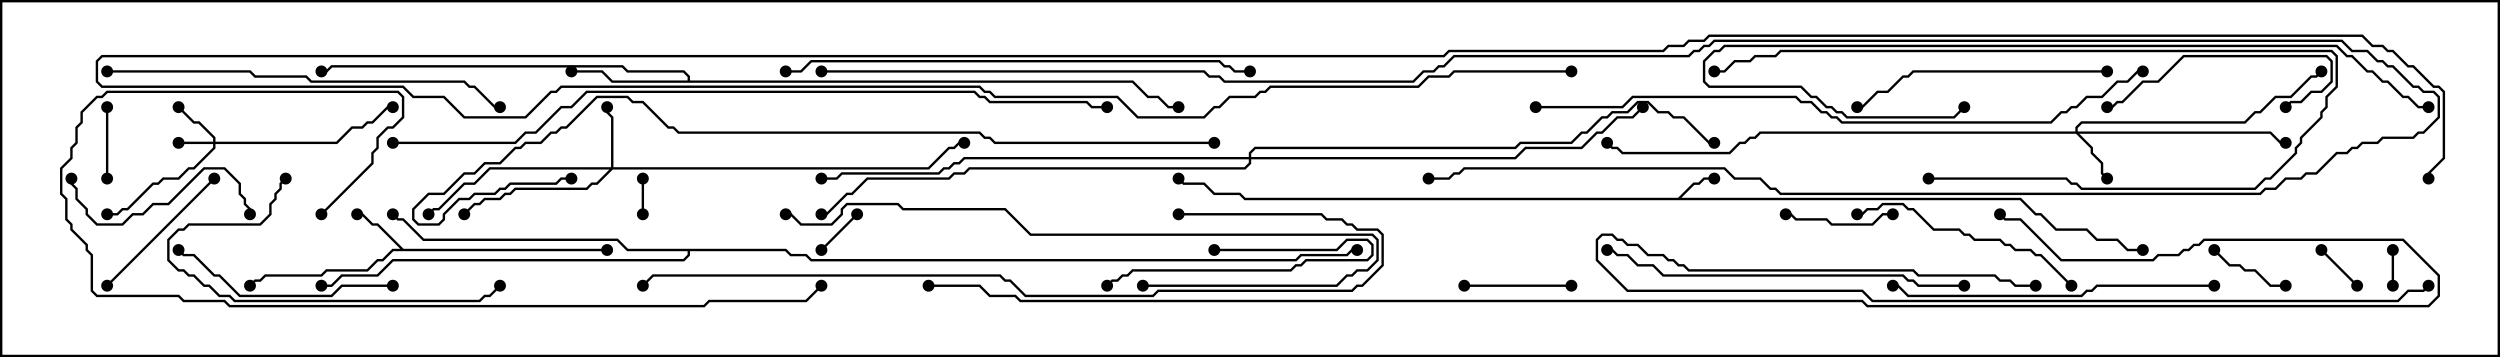<svg version="1.1" width="105" height="15" xmlns="http://www.w3.org/2000/svg"><path d="M70.479,8.307L71.122,7.664L71.336,7.664L71.551,7.45L72,7.45L72,7.55L71.592,7.55L71.378,7.764L71.164,7.764L70.621,8.307L84.878,8.307L85.521,8.95L85.735,8.95L86.378,9.593L87.664,9.593L88.092,10.021L88.949,10.021L89.378,10.45L90,10.45L90,10.55L89.336,10.55L88.908,10.121L88.051,10.121L87.622,9.693L86.336,9.693L85.694,9.05L85.479,9.05L84.836,8.407L52.265,8.407L52.051,8.193L50.979,8.193L50.551,7.764L49.694,7.764L49.465,7.535L49.535,7.465L49.735,7.664L50.592,7.664L51.021,8.093L52.092,8.093L52.306,8.307z" stroke="none"/><path d="M16.949,10.45L25.5,10.45L25.5,10.55L16.521,10.55L16.092,10.979L15.878,10.979L15.449,11.407L13.735,11.407L13.521,11.621L11.164,11.621L10.949,11.836L10.735,11.836L10.535,12.035L10.465,11.965L10.694,11.736L10.908,11.736L11.122,11.521L13.479,11.521L13.694,11.307L15.408,11.307L15.836,10.879L16.051,10.879L16.479,10.45L16.808,10.45L15.836,9.479L15.622,9.479L15.194,9.05L15,9.05L15,8.95L15.235,8.95L15.664,9.379L15.878,9.379z" stroke="none"/><path d="M28.879,3.379L28.879,3.235L28.694,3.05L26.336,3.05L26.122,2.836L13.949,2.836L13.735,3.05L13.5,3.05L13.5,2.95L13.694,2.95L13.908,2.736L26.164,2.736L26.378,2.95L28.735,2.95L28.979,3.194L28.979,3.379L47.592,3.379L48.235,4.021L48.664,4.021L49.092,4.45L49.5,4.45L49.5,4.55L49.051,4.55L48.622,4.121L48.194,4.121L47.551,3.479L25.694,3.479L25.265,3.05L24,3.05L24,2.95L25.306,2.95L25.735,3.379z" stroke="none"/><path d="M33.021,10.45L33.235,10.664L33.878,10.664L34.092,10.879L54.408,10.879L54.622,10.664L56.551,10.664L56.765,10.45L57,10.45L57,10.55L56.806,10.55L56.592,10.764L54.664,10.764L54.449,10.979L34.051,10.979L33.836,10.764L33.194,10.764L32.979,10.55L28.979,10.55L28.979,10.735L28.735,10.979L16.521,10.979L15.878,11.621L14.378,11.621L13.949,12.05L13.5,12.05L13.5,11.95L13.908,11.95L14.336,11.521L15.836,11.521L16.479,10.879L28.694,10.879L28.879,10.694L28.879,10.55L26.336,10.55L25.908,10.121L17.765,10.121L16.908,9.264L16.694,9.264L16.465,9.035L16.535,8.965L16.735,9.164L16.949,9.164L17.806,10.021L25.949,10.021L26.378,10.45z" stroke="none"/><path d="M8.95,5.95L8.95,5.806L8.336,5.193L8.122,5.193L7.465,4.535L7.535,4.465L8.164,5.093L8.378,5.093L9.05,5.765L9.05,5.95L14.122,5.95L14.765,5.307L15.194,5.307L15.408,5.093L15.622,5.093L16.265,4.45L16.5,4.45L16.5,4.55L16.306,4.55L15.664,5.193L15.449,5.193L15.235,5.407L14.806,5.407L14.164,6.05L9.05,6.05L9.05,6.235L8.164,7.121L7.949,7.121L7.521,7.55L6.878,7.55L6.664,7.764L6.449,7.764L5.378,8.836L5.164,8.836L4.949,9.05L4.5,9.05L4.5,8.95L4.908,8.95L5.122,8.736L5.336,8.736L6.408,7.664L6.622,7.664L6.836,7.45L7.479,7.45L7.908,7.021L8.122,7.021L8.95,6.194L8.95,6.05L7.5,6.05L7.5,5.95z" stroke="none"/><path d="M87.164,5.521L87.164,5.336L87.408,5.093L94.265,5.093L94.694,4.664L94.908,4.664L95.551,4.021L96.194,4.021L97.051,3.164L97.265,3.164L97.465,2.965L97.535,3.035L97.306,3.264L97.092,3.264L96.235,4.121L95.592,4.121L94.949,4.764L94.735,4.764L94.306,5.193L87.449,5.193L87.264,5.378L87.264,5.521L95.378,5.521L95.806,5.95L96,5.95L96,6.05L95.765,6.05L95.336,5.621L87.335,5.621L87.907,6.194L87.907,6.408L88.336,6.836L88.336,7.265L88.535,7.465L88.465,7.535L88.236,7.306L88.236,6.878L87.807,6.449L87.807,6.235L87.194,5.621L73.949,5.621L73.735,5.836L73.521,5.836L73.306,6.05L73.092,6.05L72.664,6.479L68.122,6.479L67.908,6.264L67.694,6.264L67.465,6.035L67.535,5.965L67.735,6.164L67.949,6.164L68.164,6.379L72.622,6.379L73.051,5.95L73.265,5.95L73.479,5.736L73.694,5.736L73.908,5.521z" stroke="none"/><path d="M25.664,7.021L25.664,4.949L25.45,4.735L25.45,4.5L25.55,4.5L25.55,4.694L25.764,4.908L25.764,7.021L38.979,7.021L39.836,6.164L40.051,6.164L40.265,5.95L40.5,5.95L40.5,6.05L40.306,6.05L40.092,6.264L39.878,6.264L39.021,7.121L25.735,7.121L25.092,7.764L24.878,7.764L24.664,7.979L21.664,7.979L21.449,8.193L21.235,8.193L21.021,8.407L20.378,8.407L20.164,8.621L19.949,8.621L19.535,9.035L19.465,8.965L19.908,8.521L20.122,8.521L20.336,8.307L20.979,8.307L21.194,8.093L21.408,8.093L21.622,7.879L24.622,7.879L24.836,7.664L25.051,7.664L25.594,7.121L20.592,7.121L19.949,7.764L19.521,7.764L18.449,8.836L18.235,8.836L18.035,9.035L17.965,8.965L18.194,8.736L18.408,8.736L19.479,7.664L19.908,7.664L20.551,7.021z" stroke="none"/><path d="M52.45,6.593L52.45,6.408L52.694,6.164L63.622,6.164L63.836,5.95L65.979,5.95L66.408,5.521L66.622,5.521L67.265,4.879L67.479,4.879L67.694,4.664L68.336,4.664L68.765,4.236L69.235,4.236L69.664,4.664L70.092,4.664L70.306,4.879L70.735,4.879L71.806,5.95L72,5.95L72,6.05L71.765,6.05L70.694,4.979L70.265,4.979L70.051,4.764L69.622,4.764L69.194,4.336L68.806,4.336L68.378,4.764L67.735,4.764L67.521,4.979L67.306,4.979L66.664,5.621L66.449,5.621L66.021,6.05L63.878,6.05L63.664,6.264L52.735,6.264L52.55,6.449L52.55,6.593L63.622,6.593L64.051,6.164L66.408,6.164L67.051,5.521L67.265,5.521L67.908,4.879L68.551,4.879L68.965,4.465L69.035,4.535L68.592,4.979L67.949,4.979L67.306,5.621L67.092,5.621L66.449,6.264L64.092,6.264L63.664,6.693L52.55,6.693L52.55,6.878L52.306,7.121L40.735,7.121L40.521,7.336L40.092,7.336L39.878,7.55L36.449,7.55L35.806,8.193L35.592,8.193L34.735,9.05L34.5,9.05L34.5,8.95L34.694,8.95L35.551,8.093L35.765,8.093L36.408,7.45L39.836,7.45L40.051,7.236L40.479,7.236L40.694,7.021L52.265,7.021L52.45,6.836L52.45,6.693L40.521,6.693L40.306,6.907L40.092,6.907L39.878,7.121L39.664,7.121L39.449,7.336L35.378,7.336L35.164,7.55L34.5,7.55L34.5,7.45L35.122,7.45L35.336,7.236L39.408,7.236L39.622,7.021L39.836,7.021L40.051,6.807L40.265,6.807L40.479,6.593z" stroke="none"/><path d="M27.05,9L26.95,9L26.95,7.5L27.05,7.5z" stroke="none"/><path d="M100.55,12L100.45,12L100.45,10.5L100.55,10.5z" stroke="none"/><path d="M35.965,8.965L36.035,9.035L34.535,10.535L34.465,10.465z" stroke="none"/><path d="M97.465,10.535L97.535,10.465L99.035,11.965L98.965,12.035z" stroke="none"/><path d="M4.55,7.5L4.45,7.5L4.45,4.5L4.55,4.5z" stroke="none"/><path d="M96,11.95L96,12.05L95.336,12.05L94.694,11.407L94.265,11.407L94.051,11.193L93.622,11.193L92.965,10.535L93.035,10.465L93.664,11.093L94.092,11.093L94.306,11.307L94.735,11.307L95.378,11.95z" stroke="none"/><path d="M79.5,8.95L79.5,9.05L79.092,9.05L78.664,9.479L76.908,9.479L76.694,9.264L75.408,9.264L75.194,9.05L75,9.05L75,8.95L75.235,8.95L75.449,9.164L76.735,9.164L76.949,9.379L78.622,9.379L79.051,8.95z" stroke="none"/><path d="M61.5,12.05L61.5,11.95L66,11.95L66,12.05z" stroke="none"/><path d="M51,10.55L51,10.45L56.122,10.45L56.551,10.021L57.449,10.021L57.693,10.265L57.693,10.735L57.449,10.979L54.878,10.979L54.664,11.193L54.449,11.193L54.235,11.407L47.592,11.407L47.378,11.621L47.164,11.621L46.949,11.836L46.735,11.836L46.535,12.035L46.465,11.965L46.694,11.736L46.908,11.736L47.122,11.521L47.336,11.521L47.551,11.307L54.194,11.307L54.408,11.093L54.622,11.093L54.836,10.879L57.408,10.879L57.593,10.694L57.593,10.306L57.408,10.121L56.592,10.121L56.164,10.55z" stroke="none"/><path d="M8.965,7.465L9.035,7.535L4.535,12.035L4.465,11.965z" stroke="none"/><path d="M96.035,4.535L95.965,4.465L96.194,4.236L96.622,4.236L97.051,3.807L97.479,3.807L97.879,3.408L97.879,2.592L97.694,2.407L91.735,2.407L90.664,3.479L90.021,3.479L89.164,4.336L88.949,4.336L88.735,4.55L88.5,4.55L88.5,4.45L88.694,4.45L88.908,4.236L89.122,4.236L89.979,3.379L90.622,3.379L91.694,2.307L97.735,2.307L97.979,2.551L97.979,3.449L97.521,3.907L97.092,3.907L96.664,4.336L96.235,4.336z" stroke="none"/><path d="M10.55,9L10.45,9L10.45,8.806L10.236,8.592L10.236,8.378L10.021,8.164L10.021,7.735L9.408,7.121L8.592,7.121L7.092,8.621L6.449,8.621L6.021,9.05L5.592,9.05L5.164,9.479L4.051,9.479L3.593,9.021L3.593,8.806L3.164,8.378L3.164,7.949L2.95,7.735L2.95,7.5L3.05,7.5L3.05,7.694L3.264,7.908L3.264,8.336L3.693,8.765L3.693,8.979L4.092,9.379L5.122,9.379L5.551,8.95L5.979,8.95L6.408,8.521L7.051,8.521L8.551,7.021L9.449,7.021L10.121,7.694L10.121,8.122L10.336,8.336L10.336,8.551L10.55,8.765z" stroke="none"/><path d="M16.5,11.95L16.5,12.05L14.378,12.05L13.949,12.479L10.051,12.479L9.194,11.621L8.979,11.621L8.122,10.764L7.694,10.764L7.465,10.535L7.535,10.465L7.735,10.664L8.164,10.664L9.021,11.521L9.235,11.521L10.092,12.379L13.908,12.379L14.336,11.95z" stroke="none"/><path d="M87.035,11.965L86.965,12.035L85.694,10.764L85.479,10.764L85.265,10.55L84.622,10.55L84.408,10.336L84.194,10.336L83.979,10.121L82.908,10.121L82.694,9.907L82.479,9.907L82.265,9.693L81.194,9.693L80.336,8.836L80.122,8.836L79.908,8.621L79.092,8.621L78.878,8.836L78.449,8.836L78.235,9.05L78,9.05L78,8.95L78.194,8.95L78.408,8.736L78.836,8.736L79.051,8.521L79.949,8.521L80.164,8.736L80.378,8.736L81.235,9.593L82.306,9.593L82.521,9.807L82.735,9.807L82.949,10.021L84.021,10.021L84.235,10.236L84.449,10.236L84.664,10.45L85.306,10.45L85.521,10.664L85.735,10.664z" stroke="none"/><path d="M81,7.55L81,7.45L86.806,7.45L87.021,7.664L87.235,7.664L87.449,7.879L94.694,7.879L95.122,7.45L95.336,7.45L96.379,6.408L96.379,6.194L96.593,5.979L96.593,5.765L97.45,4.908L97.45,4.694L97.664,4.479L97.664,4.051L98.093,3.622L98.093,2.378L97.908,2.193L74.806,2.193L74.592,2.407L73.735,2.407L73.521,2.621L72.878,2.621L72.449,3.05L72,3.05L72,2.95L72.408,2.95L72.836,2.521L73.479,2.521L73.694,2.307L74.551,2.307L74.765,2.093L97.949,2.093L98.193,2.336L98.193,3.664L97.764,4.092L97.764,4.521L97.55,4.735L97.55,4.949L96.693,5.806L96.693,6.021L96.479,6.235L96.479,6.449L95.378,7.55L95.164,7.55L94.735,7.979L87.408,7.979L87.194,7.764L86.979,7.764L86.765,7.55z" stroke="none"/><path d="M11.965,7.465L12.035,7.535L11.836,7.735L11.836,7.949L11.621,8.164L11.621,8.378L11.407,8.592L11.407,9.021L10.949,9.479L7.949,9.479L7.735,9.693L7.521,9.693L7.121,10.092L7.121,10.908L7.521,11.307L7.735,11.307L7.949,11.521L8.164,11.521L8.592,11.95L8.806,11.95L9.235,12.379L9.664,12.379L9.878,12.593L20.122,12.593L20.336,12.379L20.551,12.379L20.965,11.965L21.035,12.035L20.592,12.479L20.378,12.479L20.164,12.693L9.836,12.693L9.622,12.479L9.194,12.479L8.765,12.05L8.551,12.05L8.122,11.621L7.908,11.621L7.694,11.407L7.479,11.407L7.021,10.949L7.021,10.051L7.479,9.593L7.694,9.593L7.908,9.379L10.908,9.379L11.307,8.979L11.307,8.551L11.521,8.336L11.521,8.122L11.736,7.908L11.736,7.694z" stroke="none"/><path d="M88.5,2.95L88.5,3.05L80.378,3.05L80.164,3.264L79.949,3.264L79.306,3.907L78.878,3.907L78.235,4.55L78,4.55L78,4.45L78.194,4.45L78.836,3.807L79.265,3.807L79.908,3.164L80.122,3.164L80.336,2.95z" stroke="none"/><path d="M93,11.95L93,12.05L88.092,12.05L87.878,12.264L87.664,12.264L87.449,12.479L80.122,12.479L79.694,12.05L79.5,12.05L79.5,11.95L79.735,11.95L80.164,12.379L87.408,12.379L87.622,12.164L87.836,12.164L88.051,11.95z" stroke="none"/><path d="M82.5,11.95L82.5,12.05L80.551,12.05L80.336,11.836L80.122,11.836L79.908,11.621L69.836,11.621L69.408,11.193L68.765,11.193L68.336,10.764L67.908,10.764L67.694,10.55L67.5,10.55L67.5,10.45L67.735,10.45L67.949,10.664L68.378,10.664L68.806,11.093L69.449,11.093L69.878,11.521L79.949,11.521L80.164,11.736L80.378,11.736L80.592,11.95z" stroke="none"/><path d="M48,12.05L48,11.95L56.122,11.95L56.551,11.521L56.765,11.521L56.979,11.307L57.408,11.307L57.807,10.908L57.807,10.092L57.622,9.907L43.265,9.907L42.194,8.836L37.908,8.836L37.694,8.621L35.592,8.621L35.407,8.806L35.407,9.021L34.949,9.479L33.622,9.479L33.194,9.05L33,9.05L33,8.95L33.235,8.95L33.664,9.379L34.908,9.379L35.307,8.979L35.307,8.765L35.551,8.521L37.735,8.521L37.949,8.736L42.235,8.736L43.306,9.807L57.664,9.807L57.907,10.051L57.907,10.949L57.449,11.407L57.021,11.407L56.806,11.621L56.592,11.621L56.164,12.05z" stroke="none"/><path d="M85.5,11.95L85.5,12.05L84.622,12.05L84.408,11.836L83.979,11.836L83.765,11.621L80.551,11.621L80.336,11.407L70.908,11.407L70.694,11.193L70.479,11.193L70.265,10.979L70.051,10.979L69.836,10.764L69.194,10.764L68.765,10.336L68.336,10.336L68.122,10.121L67.908,10.121L67.694,9.907L67.306,9.907L67.121,10.092L67.121,10.908L68.378,12.164L78.235,12.164L78.664,12.593L100.694,12.593L101.122,12.164L101.765,12.164L101.965,11.965L102.035,12.035L101.806,12.264L101.164,12.264L100.735,12.693L78.622,12.693L78.194,12.264L68.336,12.264L67.021,10.949L67.021,10.051L67.265,9.807L67.735,9.807L67.949,10.021L68.164,10.021L68.378,10.236L68.806,10.236L69.235,10.664L69.878,10.664L70.092,10.879L70.306,10.879L70.521,11.093L70.735,11.093L70.949,11.307L80.378,11.307L80.592,11.521L83.806,11.521L84.021,11.736L84.449,11.736L84.664,11.95z" stroke="none"/><path d="M4.5,3.05L4.5,2.95L10.521,2.95L10.735,3.164L12.878,3.164L13.092,3.379L19.521,3.379L19.735,3.593L19.949,3.593L20.806,4.45L21,4.45L21,4.55L20.765,4.55L19.908,3.693L19.694,3.693L19.479,3.479L13.051,3.479L12.836,3.264L10.694,3.264L10.479,3.05z" stroke="none"/><path d="M102,4.45L102,4.55L101.551,4.55L101.122,4.121L100.908,4.121L100.265,3.479L100.051,3.479L99.622,3.05L99.408,3.05L98.765,2.407L98.551,2.407L98.122,1.979L72.449,1.979L72.235,2.193L72.021,2.193L71.621,2.592L71.621,3.408L71.806,3.593L75.664,3.593L76.092,4.021L76.306,4.021L76.735,4.45L76.949,4.45L77.164,4.664L77.378,4.664L77.592,4.879L82.051,4.879L82.465,4.465L82.535,4.535L82.092,4.979L77.551,4.979L77.336,4.764L77.122,4.764L76.908,4.55L76.694,4.55L76.265,4.121L76.051,4.121L75.622,3.693L71.765,3.693L71.521,3.449L71.521,2.551L71.979,2.093L72.194,2.093L72.408,1.879L98.164,1.879L98.592,2.307L98.806,2.307L99.449,2.95L99.664,2.95L100.092,3.379L100.306,3.379L100.949,4.021L101.164,4.021L101.592,4.45z" stroke="none"/><path d="M33,3.05L33,2.95L33.622,2.95L34.051,2.521L51.235,2.521L51.449,2.736L51.664,2.736L51.878,2.95L52.5,2.95L52.5,3.05L51.836,3.05L51.622,2.836L51.408,2.836L51.194,2.621L34.092,2.621L33.664,3.05z" stroke="none"/><path d="M13.535,9.035L13.465,8.965L15.593,6.836L15.593,6.408L15.807,6.194L15.807,5.765L16.265,5.307L16.479,5.307L16.879,4.908L16.879,4.092L16.694,3.907L4.521,3.907L4.306,4.121L4.092,4.121L3.479,4.735L3.479,5.164L3.264,5.378L3.264,6.021L3.05,6.235L3.05,6.664L2.621,7.092L2.621,8.122L2.836,8.336L2.836,9.194L3.05,9.408L3.05,9.622L3.693,10.265L3.693,10.479L3.907,10.694L3.907,12.194L4.092,12.379L7.521,12.379L7.735,12.593L9.449,12.593L9.664,12.807L29.551,12.807L29.765,12.593L33.836,12.593L34.465,11.965L34.535,12.035L33.878,12.693L29.806,12.693L29.592,12.907L9.622,12.907L9.408,12.693L7.694,12.693L7.479,12.479L4.051,12.479L3.807,12.235L3.807,10.735L3.593,10.521L3.593,10.306L2.95,9.664L2.95,9.449L2.736,9.235L2.736,8.378L2.521,8.164L2.521,7.051L2.95,6.622L2.95,6.194L3.164,5.979L3.164,5.336L3.379,5.122L3.379,4.694L4.051,4.021L4.265,4.021L4.479,3.807L16.735,3.807L16.979,4.051L16.979,4.949L16.521,5.407L16.306,5.407L15.907,5.806L15.907,6.235L15.693,6.449L15.693,6.878z" stroke="none"/><path d="M49.5,9.05L49.5,8.95L55.521,8.95L55.735,9.164L56.378,9.164L56.592,9.379L56.806,9.379L57.021,9.593L57.878,9.593L58.121,9.836L58.121,11.164L57.235,12.05L57.021,12.05L56.806,12.264L48.664,12.264L48.449,12.479L43.051,12.479L42.408,11.836L42.194,11.836L41.979,11.621L27.449,11.621L27.035,12.035L26.965,11.965L27.408,11.521L42.021,11.521L42.235,11.736L42.449,11.736L43.092,12.379L48.408,12.379L48.622,12.164L56.765,12.164L56.979,11.95L57.194,11.95L58.021,11.122L58.021,9.878L57.836,9.693L56.979,9.693L56.765,9.479L56.551,9.479L56.336,9.264L55.694,9.264L55.479,9.05z" stroke="none"/><path d="M64.5,4.55L64.5,4.45L68.122,4.45L68.551,4.021L75.449,4.021L75.664,4.236L76.092,4.236L76.521,4.664L76.735,4.664L76.949,4.879L77.164,4.879L77.378,5.093L86.122,5.093L86.551,4.664L86.765,4.664L86.979,4.45L87.194,4.45L87.622,4.021L88.265,4.021L88.908,3.379L89.336,3.379L89.765,2.95L90,2.95L90,3.05L89.806,3.05L89.378,3.479L88.949,3.479L88.306,4.121L87.664,4.121L87.235,4.55L87.021,4.55L86.806,4.764L86.592,4.764L86.164,5.193L77.336,5.193L77.122,4.979L76.908,4.979L76.694,4.764L76.479,4.764L76.051,4.336L75.622,4.336L75.408,4.121L68.592,4.121L68.164,4.55z" stroke="none"/><path d="M34.5,3.05L34.5,2.95L50.592,2.95L50.806,3.164L51.235,3.164L51.449,3.379L59.336,3.379L59.765,2.95L60.194,2.95L60.408,2.736L60.622,2.736L61.051,2.307L70.908,2.307L71.122,2.093L71.336,2.093L71.551,1.879L71.765,1.879L71.979,1.664L98.378,1.664L98.806,2.093L99.449,2.093L99.878,2.521L100.092,2.521L100.306,2.736L100.521,2.736L101.378,3.593L101.592,3.593L101.806,3.807L102.235,3.807L102.479,4.051L102.479,4.949L101.806,5.621L101.592,5.621L101.378,5.836L100.092,5.836L99.878,6.05L99.235,6.05L99.021,6.264L98.806,6.264L98.592,6.479L98.164,6.479L97.306,7.336L96.878,7.336L96.664,7.55L96.021,7.55L95.592,7.979L95.164,7.979L94.949,8.193L74.765,8.193L74.551,7.979L74.336,7.979L73.908,7.55L72.836,7.55L72.408,7.121L61.521,7.121L61.306,7.336L61.092,7.336L60.878,7.55L60,7.55L60,7.45L60.836,7.45L61.051,7.236L61.265,7.236L61.479,7.021L72.449,7.021L72.878,7.45L73.949,7.45L74.378,7.879L74.592,7.879L74.806,8.093L94.908,8.093L95.122,7.879L95.551,7.879L95.979,7.45L96.622,7.45L96.836,7.236L97.265,7.236L98.122,6.379L98.551,6.379L98.765,6.164L98.979,6.164L99.194,5.95L99.836,5.95L100.051,5.736L101.336,5.736L101.551,5.521L101.765,5.521L102.379,4.908L102.379,4.092L102.194,3.907L101.765,3.907L101.551,3.693L101.336,3.693L100.479,2.836L100.265,2.836L100.051,2.621L99.836,2.621L99.408,2.193L98.765,2.193L98.336,1.764L72.021,1.764L71.806,1.979L71.592,1.979L71.378,2.193L71.164,2.193L70.949,2.407L61.092,2.407L60.664,2.836L60.449,2.836L60.235,3.05L59.806,3.05L59.378,3.479L51.408,3.479L51.194,3.264L50.765,3.264L50.551,3.05z" stroke="none"/><path d="M51,5.95L51,6.05L41.765,6.05L41.551,5.836L41.336,5.836L41.122,5.621L28.479,5.621L28.265,5.407L28.051,5.407L26.979,4.336L26.551,4.336L26.336,4.121L25.092,4.121L23.806,5.407L23.592,5.407L23.378,5.621L23.164,5.621L22.735,6.05L22.092,6.05L21.878,6.264L21.664,6.264L21.021,6.907L20.378,6.907L19.949,7.336L19.521,7.336L18.664,8.193L18.021,8.193L17.407,8.806L17.407,9.194L17.592,9.379L18.408,9.379L18.593,9.194L18.593,8.979L19.265,8.307L19.694,8.307L19.908,8.093L20.765,8.093L20.979,7.879L21.194,7.879L21.408,7.664L23.336,7.664L23.551,7.45L24,7.45L24,7.55L23.592,7.55L23.378,7.764L21.449,7.764L21.235,7.979L21.021,7.979L20.806,8.193L19.949,8.193L19.735,8.407L19.306,8.407L18.693,9.021L18.693,9.235L18.449,9.479L17.551,9.479L17.307,9.235L17.307,8.765L17.979,8.093L18.622,8.093L19.479,7.236L19.908,7.236L20.336,6.807L20.979,6.807L21.622,6.164L21.836,6.164L22.051,5.95L22.694,5.95L23.122,5.521L23.336,5.521L23.551,5.307L23.765,5.307L25.051,4.021L26.378,4.021L26.592,4.236L27.021,4.236L28.092,5.307L28.306,5.307L28.521,5.521L41.164,5.521L41.378,5.736L41.592,5.736L41.806,5.95z" stroke="none"/><path d="M16.5,6.05L16.5,5.95L21.622,5.95L22.051,5.521L22.479,5.521L23.551,4.45L23.979,4.45L24.622,3.807L40.949,3.807L41.164,4.021L41.378,4.021L41.592,4.236L45.664,4.236L45.878,4.45L46.5,4.45L46.5,4.55L45.836,4.55L45.622,4.336L41.551,4.336L41.336,4.121L41.122,4.121L40.908,3.907L24.664,3.907L24.021,4.55L23.592,4.55L22.521,5.621L22.092,5.621L21.664,6.05z" stroke="none"/><path d="M66,2.95L66,3.05L61.092,3.05L60.878,3.264L60.021,3.264L59.592,3.693L53.378,3.693L53.164,3.907L52.949,3.907L52.735,4.121L51.664,4.121L51.235,4.55L51.021,4.55L50.592,4.979L47.765,4.979L46.908,4.121L41.765,4.121L41.551,3.907L41.336,3.907L41.122,3.693L23.592,3.693L23.378,3.907L23.164,3.907L22.092,4.979L19.479,4.979L18.622,4.121L17.336,4.121L16.908,3.693L4.265,3.693L4.021,3.449L4.021,2.551L4.265,2.307L60.622,2.307L60.836,2.093L69.836,2.093L70.051,1.879L70.694,1.879L70.908,1.664L71.551,1.664L71.765,1.45L99.235,1.45L99.664,1.879L100.092,1.879L100.306,2.093L100.521,2.093L101.164,2.736L101.378,2.736L102.235,3.593L102.449,3.593L102.693,3.836L102.693,6.664L102.05,7.306L102.05,7.5L101.95,7.5L101.95,7.265L102.593,6.622L102.593,3.878L102.408,3.693L102.194,3.693L101.336,2.836L101.122,2.836L100.479,2.193L100.265,2.193L100.051,1.979L99.622,1.979L99.194,1.55L71.806,1.55L71.592,1.764L70.949,1.764L70.735,1.979L70.092,1.979L69.878,2.193L60.878,2.193L60.664,2.407L4.306,2.407L4.121,2.592L4.121,3.408L4.306,3.593L16.949,3.593L17.378,4.021L18.664,4.021L19.521,4.879L22.051,4.879L23.122,3.807L23.336,3.807L23.551,3.593L41.164,3.593L41.378,3.807L41.592,3.807L41.806,4.021L46.949,4.021L47.806,4.879L50.551,4.879L50.979,4.45L51.194,4.45L51.622,4.021L52.694,4.021L52.908,3.807L53.122,3.807L53.336,3.593L59.551,3.593L59.979,3.164L60.836,3.164L61.051,2.95z" stroke="none"/><path d="M39,12.05L39,11.95L41.164,11.95L41.592,12.379L42.664,12.379L42.878,12.593L78.235,12.593L78.449,12.807L101.979,12.807L102.379,12.408L102.379,11.592L100.908,10.121L92.592,10.121L92.378,10.336L92.164,10.336L91.949,10.55L91.735,10.55L91.521,10.764L90.664,10.764L90.449,10.979L86.551,10.979L84.836,9.264L84.194,9.264L83.965,9.035L84.035,8.965L84.235,9.164L84.878,9.164L86.592,10.879L90.408,10.879L90.622,10.664L91.479,10.664L91.694,10.45L91.908,10.45L92.122,10.236L92.336,10.236L92.551,10.021L100.949,10.021L102.479,11.551L102.479,12.449L102.021,12.907L78.408,12.907L78.194,12.693L42.836,12.693L42.622,12.479L41.551,12.479L41.122,12.05z" stroke="none"/><circle cx="72" cy="7.5" r="0.25" stroke-width="0" fill="#000" /><circle cx="90" cy="10.5" r="0.25" stroke-width="0" fill="#000" /><circle cx="49.5" cy="7.5" r="0.25" stroke-width="0" fill="#000" /><circle cx="15" cy="9" r="0.25" stroke-width="0" fill="#000" /><circle cx="10.5" cy="12" r="0.25" stroke-width="0" fill="#000" /><circle cx="25.5" cy="10.5" r="0.25" stroke-width="0" fill="#000" /><circle cx="24" cy="3" r="0.25" stroke-width="0" fill="#000" /><circle cx="13.5" cy="3" r="0.25" stroke-width="0" fill="#000" /><circle cx="49.5" cy="4.5" r="0.25" stroke-width="0" fill="#000" /><circle cx="16.5" cy="9" r="0.25" stroke-width="0" fill="#000" /><circle cx="13.5" cy="12" r="0.25" stroke-width="0" fill="#000" /><circle cx="57" cy="10.5" r="0.25" stroke-width="0" fill="#000" /><circle cx="7.5" cy="6" r="0.25" stroke-width="0" fill="#000" /><circle cx="7.5" cy="4.5" r="0.25" stroke-width="0" fill="#000" /><circle cx="4.5" cy="9" r="0.25" stroke-width="0" fill="#000" /><circle cx="16.5" cy="4.5" r="0.25" stroke-width="0" fill="#000" /><circle cx="88.5" cy="7.5" r="0.25" stroke-width="0" fill="#000" /><circle cx="96" cy="6" r="0.25" stroke-width="0" fill="#000" /><circle cx="97.5" cy="3" r="0.25" stroke-width="0" fill="#000" /><circle cx="67.5" cy="6" r="0.25" stroke-width="0" fill="#000" /><circle cx="25.5" cy="4.5" r="0.25" stroke-width="0" fill="#000" /><circle cx="19.5" cy="9" r="0.25" stroke-width="0" fill="#000" /><circle cx="18" cy="9" r="0.25" stroke-width="0" fill="#000" /><circle cx="40.5" cy="6" r="0.25" stroke-width="0" fill="#000" /><circle cx="69" cy="4.5" r="0.25" stroke-width="0" fill="#000" /><circle cx="34.5" cy="7.5" r="0.25" stroke-width="0" fill="#000" /><circle cx="34.5" cy="9" r="0.25" stroke-width="0" fill="#000" /><circle cx="72" cy="6" r="0.25" stroke-width="0" fill="#000" /><circle cx="27" cy="9" r="0.25" stroke-width="0" fill="#000" /><circle cx="27" cy="7.5" r="0.25" stroke-width="0" fill="#000" /><circle cx="100.5" cy="12" r="0.25" stroke-width="0" fill="#000" /><circle cx="100.5" cy="10.5" r="0.25" stroke-width="0" fill="#000" /><circle cx="36" cy="9" r="0.25" stroke-width="0" fill="#000" /><circle cx="34.5" cy="10.5" r="0.25" stroke-width="0" fill="#000" /><circle cx="97.5" cy="10.5" r="0.25" stroke-width="0" fill="#000" /><circle cx="99" cy="12" r="0.25" stroke-width="0" fill="#000" /><circle cx="4.5" cy="7.5" r="0.25" stroke-width="0" fill="#000" /><circle cx="4.5" cy="4.5" r="0.25" stroke-width="0" fill="#000" /><circle cx="96" cy="12" r="0.25" stroke-width="0" fill="#000" /><circle cx="93" cy="10.5" r="0.25" stroke-width="0" fill="#000" /><circle cx="79.5" cy="9" r="0.25" stroke-width="0" fill="#000" /><circle cx="75" cy="9" r="0.25" stroke-width="0" fill="#000" /><circle cx="61.5" cy="12" r="0.25" stroke-width="0" fill="#000" /><circle cx="66" cy="12" r="0.25" stroke-width="0" fill="#000" /><circle cx="51" cy="10.5" r="0.25" stroke-width="0" fill="#000" /><circle cx="46.5" cy="12" r="0.25" stroke-width="0" fill="#000" /><circle cx="9" cy="7.5" r="0.25" stroke-width="0" fill="#000" /><circle cx="4.5" cy="12" r="0.25" stroke-width="0" fill="#000" /><circle cx="96" cy="4.5" r="0.25" stroke-width="0" fill="#000" /><circle cx="88.5" cy="4.5" r="0.25" stroke-width="0" fill="#000" /><circle cx="10.5" cy="9" r="0.25" stroke-width="0" fill="#000" /><circle cx="3" cy="7.5" r="0.25" stroke-width="0" fill="#000" /><circle cx="16.5" cy="12" r="0.25" stroke-width="0" fill="#000" /><circle cx="7.5" cy="10.5" r="0.25" stroke-width="0" fill="#000" /><circle cx="87" cy="12" r="0.25" stroke-width="0" fill="#000" /><circle cx="78" cy="9" r="0.25" stroke-width="0" fill="#000" /><circle cx="81" cy="7.5" r="0.25" stroke-width="0" fill="#000" /><circle cx="72" cy="3" r="0.25" stroke-width="0" fill="#000" /><circle cx="12" cy="7.5" r="0.25" stroke-width="0" fill="#000" /><circle cx="21" cy="12" r="0.25" stroke-width="0" fill="#000" /><circle cx="88.5" cy="3" r="0.25" stroke-width="0" fill="#000" /><circle cx="78" cy="4.5" r="0.25" stroke-width="0" fill="#000" /><circle cx="93" cy="12" r="0.25" stroke-width="0" fill="#000" /><circle cx="79.5" cy="12" r="0.25" stroke-width="0" fill="#000" /><circle cx="82.5" cy="12" r="0.25" stroke-width="0" fill="#000" /><circle cx="67.5" cy="10.5" r="0.25" stroke-width="0" fill="#000" /><circle cx="48" cy="12" r="0.25" stroke-width="0" fill="#000" /><circle cx="33" cy="9" r="0.25" stroke-width="0" fill="#000" /><circle cx="85.5" cy="12" r="0.25" stroke-width="0" fill="#000" /><circle cx="102" cy="12" r="0.25" stroke-width="0" fill="#000" /><circle cx="4.5" cy="3" r="0.25" stroke-width="0" fill="#000" /><circle cx="21" cy="4.5" r="0.25" stroke-width="0" fill="#000" /><circle cx="102" cy="4.5" r="0.25" stroke-width="0" fill="#000" /><circle cx="82.5" cy="4.5" r="0.25" stroke-width="0" fill="#000" /><circle cx="33" cy="3" r="0.25" stroke-width="0" fill="#000" /><circle cx="52.5" cy="3" r="0.25" stroke-width="0" fill="#000" /><circle cx="13.5" cy="9" r="0.25" stroke-width="0" fill="#000" /><circle cx="34.5" cy="12" r="0.25" stroke-width="0" fill="#000" /><circle cx="49.5" cy="9" r="0.25" stroke-width="0" fill="#000" /><circle cx="27" cy="12" r="0.25" stroke-width="0" fill="#000" /><circle cx="64.5" cy="4.5" r="0.25" stroke-width="0" fill="#000" /><circle cx="90" cy="3" r="0.25" stroke-width="0" fill="#000" /><circle cx="34.5" cy="3" r="0.25" stroke-width="0" fill="#000" /><circle cx="60" cy="7.5" r="0.25" stroke-width="0" fill="#000" /><circle cx="51" cy="6" r="0.25" stroke-width="0" fill="#000" /><circle cx="24" cy="7.5" r="0.25" stroke-width="0" fill="#000" /><circle cx="16.5" cy="6" r="0.25" stroke-width="0" fill="#000" /><circle cx="46.5" cy="4.5" r="0.25" stroke-width="0" fill="#000" /><circle cx="66" cy="3" r="0.25" stroke-width="0" fill="#000" /><circle cx="102" cy="7.5" r="0.25" stroke-width="0" fill="#000" /><circle cx="39" cy="12" r="0.25" stroke-width="0" fill="#000" /><circle cx="84" cy="9" r="0.25" stroke-width="0" fill="#000" /><rect x="0" y="0" width="105" height="15" stroke-width="0.2" stroke="#000" fill="none" /></svg>